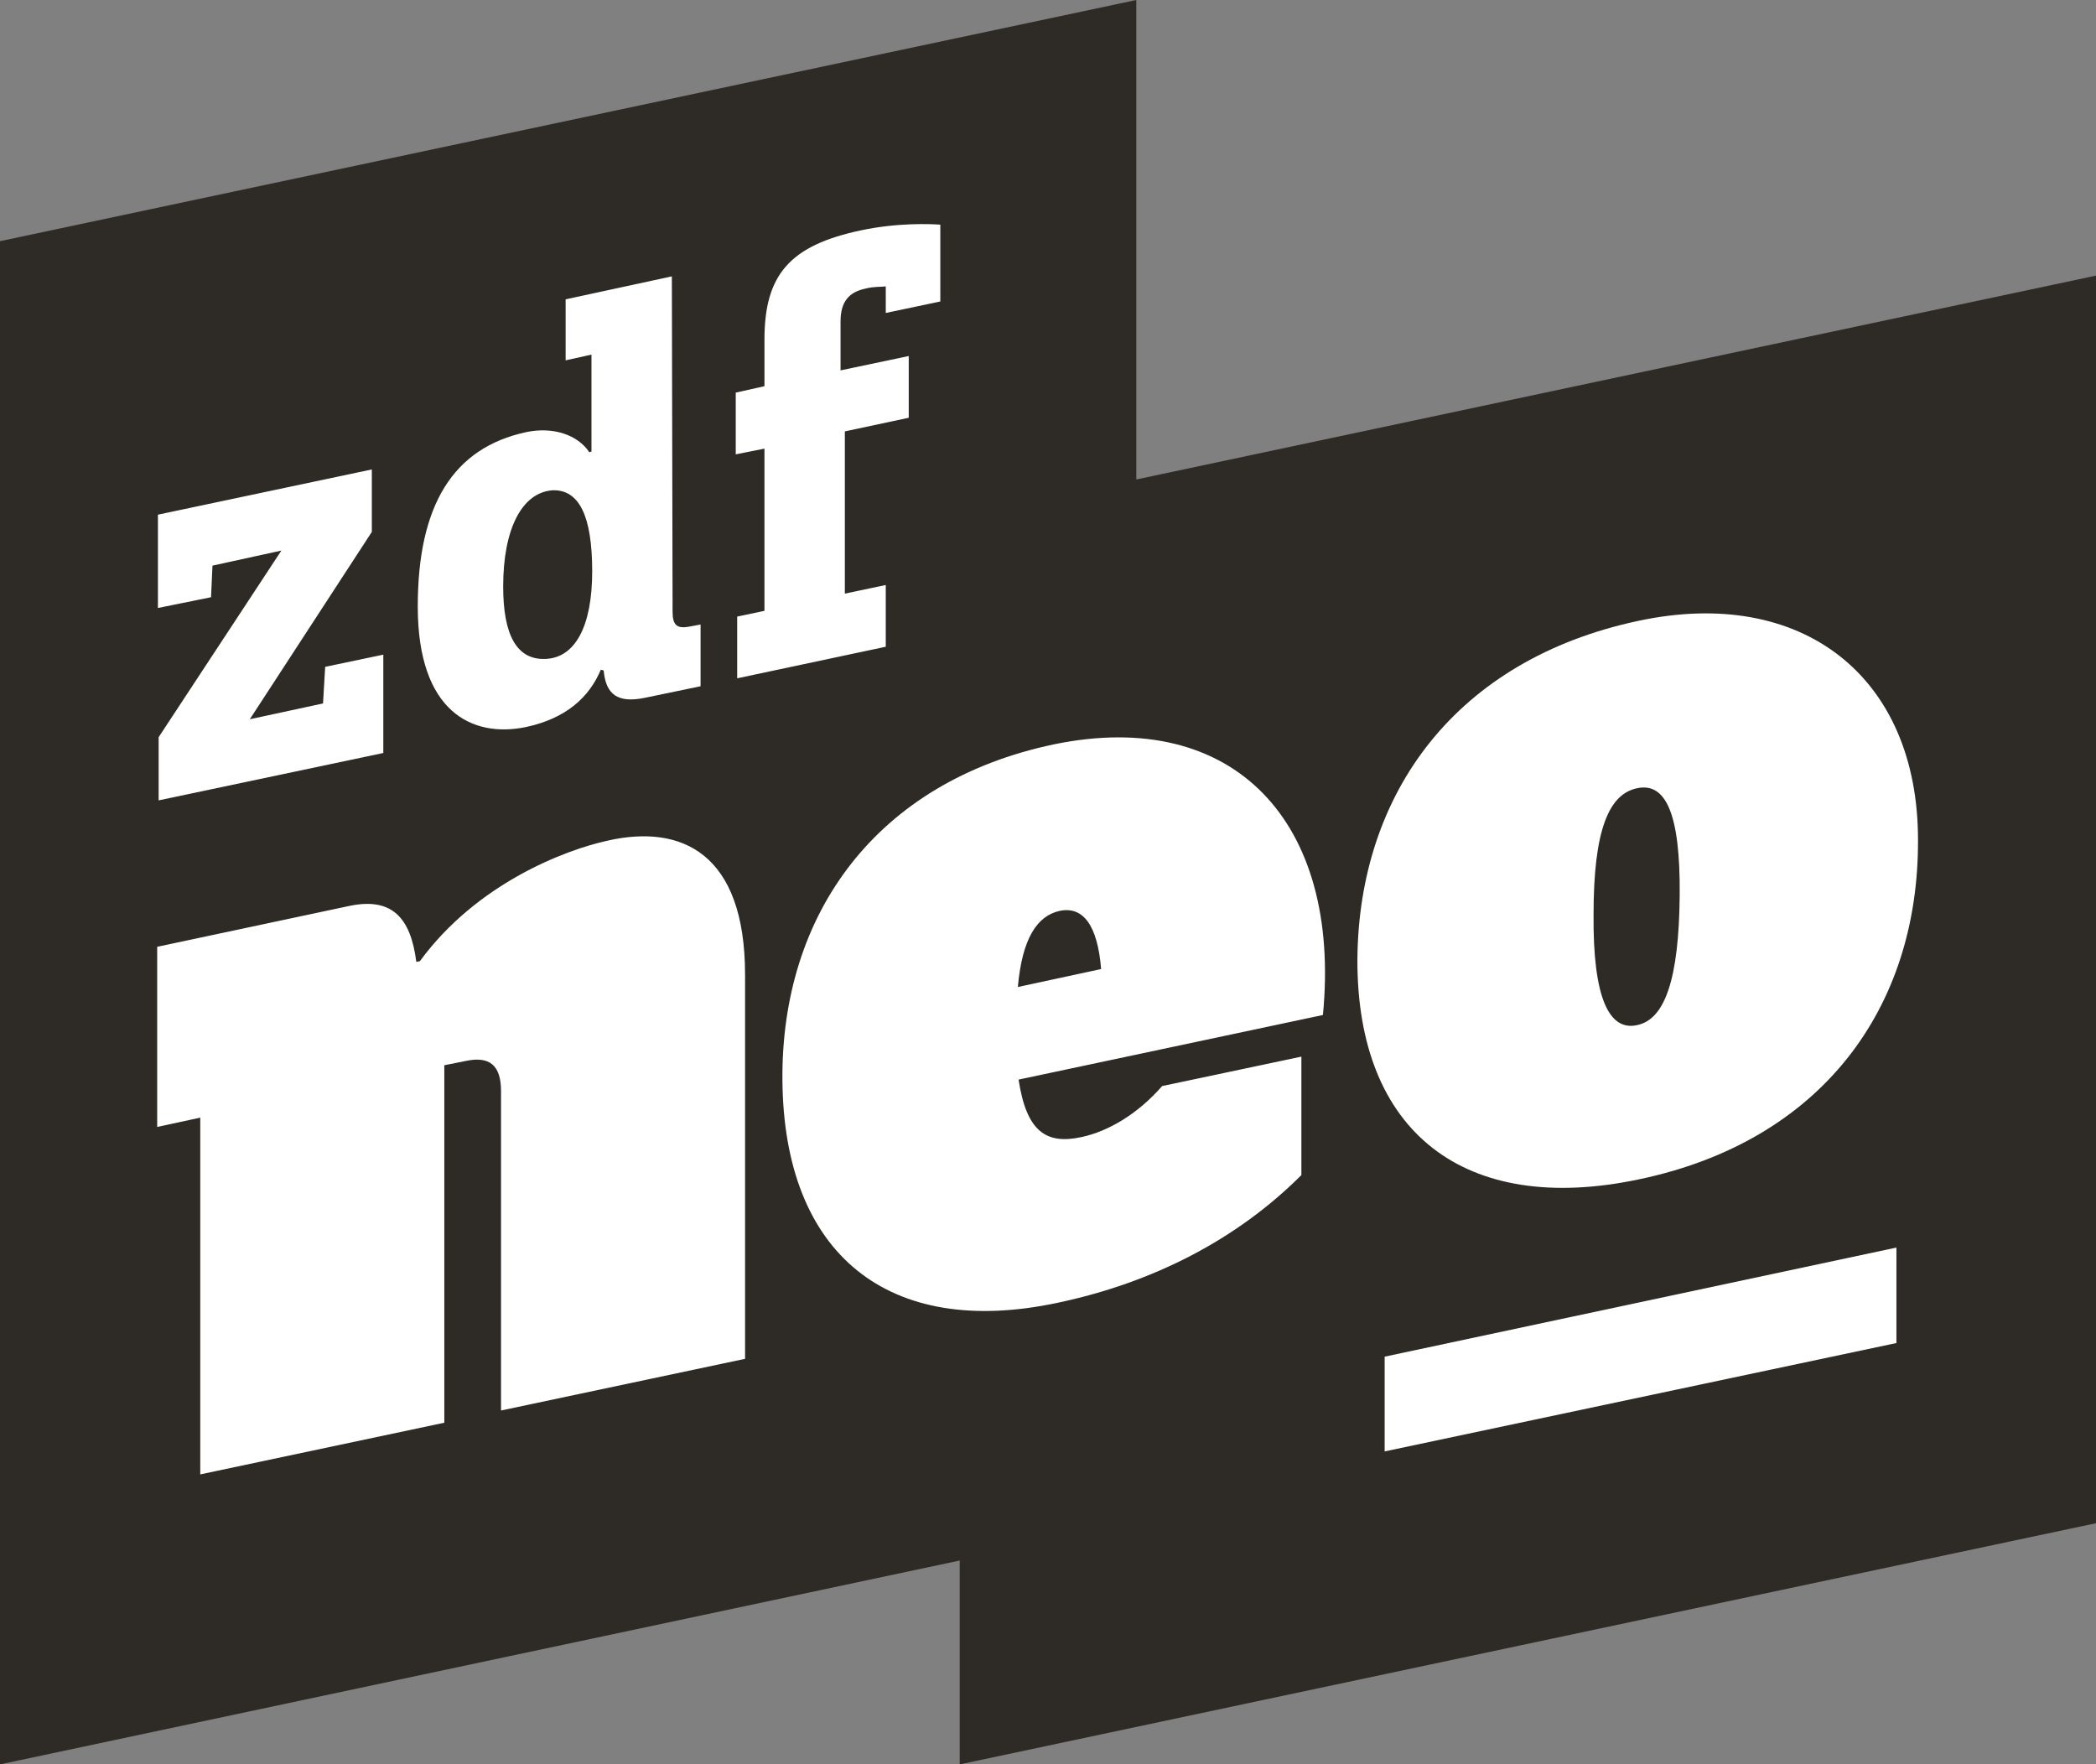 <?xml version="1.0" encoding="UTF-8"?>
<svg width="534.58" height="450" version="1.1" xmlns="http://www.w3.org/2000/svg">
	<rect width="100%" height="100%" fill="#808080" stroke="none"/>
	<path d="m0 450 244.77-51.993v51.993l289.81-61.513v-318.19l-244.77 51.993v-122.29l-289.81 61.513z" fill="#2e2a25"/>
	<path d="m190.03 248.62v97.945l-62.246 13.181v-81.469c0-6.591-2.929-8.971-8.971-7.689l-5.492 1.099v91.172l-62.246 13.181v-90.989l-10.985 2.38v-45.952l49.064-10.435c10.618-2.197 15.561 2.746 17.026 14.28l0.915-0.183c14.463-19.772 36.981-28.377 47.966-30.757 18.674-4.211 34.967 3.112 34.967 34.235zm147.38 10.252-77.624 16.477c2.014 13.181 6.957 16.66 16.111 14.646 6.774-1.465 14.28-5.858 20.504-12.998l35.517-7.506v30.207c-16.477 16.477-37.897 27.461-62.246 32.587-43.023 9.154-69.752-12.266-70.118-56.753-0.366-42.474 23.983-76.159 69.203-85.679 45.952-9.52 73.413 19.772 68.653 69.02zm-77.807-7.14 21.237-4.577c-0.915-11.168-4.577-16.111-10.618-14.829-5.675 1.282-9.52 6.957-10.618 19.406zm229.58-37.531c0.183 43.023-24.715 76.892-71.216 86.595-44.304 9.337-71.949-11.9-71.766-56.204 0.366-42.474 25.264-76.343 71.583-86.229 41.741-8.971 71.4 14.097 71.4 55.838zm-71.583-13.181c-7.323 1.465-11.168 10.801-11.168 32.221-0.183 21.42 4.028 29.841 11.168 28.194 6.957-1.465 10.618-11.534 10.801-33.137 0.183-21.054-3.662-28.743-10.801-27.278z"  fill="#fff"/>
	<path d="m40.46 204.13v-16.111l31.306-47.6-17.575 3.845-0.366 8.055-13.548 2.746v-23.8l54.557-11.534v15.928l-31.123 47.783 18.674-4.028 0.549-9.337 14.829-3.112v25.081zm131.08-48.149c0 3.478 1.099 4.394 4.211 3.845l2.929-0.549v15.745l-14.097 2.929c-6.957 1.465-10.069-0.732-10.618-6.957l-0.732-0.183c-2.929 6.957-8.788 12.449-19.223 14.646-13.548 2.746-27.461-3.845-27.461-30.757 0-25.814 8.971-40.46 27.644-44.487 6.957-1.465 13.181 0.732 16.111 5.126l0.549-0.183v-24.715l-6.591 1.465v-15.561l27.095-5.858zm-20.504-10.252c0-14.097-3.295-20.871-10.069-20.688-7.872 0.549-12.632 9.886-12.632 24.532 0 12.449 3.478 18.674 10.618 18.491 7.689-0.183 12.083-8.238 12.083-22.335zm43.938-47.234v-11.9c0-16.477 6.408-23.983 24.532-27.828 9.337-2.014 17.941-1.648 20.321-1.465v19.589l-13.914 2.929v-6.774c-1.648 0.183-2.929 0-5.126 0.549-4.394 0.915-6.408 3.478-6.408 8.421v12.449l17.392-3.662v15.745l-16.294 3.478v41.375l10.435-2.197v15.745l-37.897 8.055v-15.745l6.957-1.465v-41.375l-7.323 1.465v-15.745z"  fill="#fff"/>
	<path d="m353.15 370.18 130.53-27.644v-24.349l-130.53 27.827z"  fill="#fff"/>
</svg>
